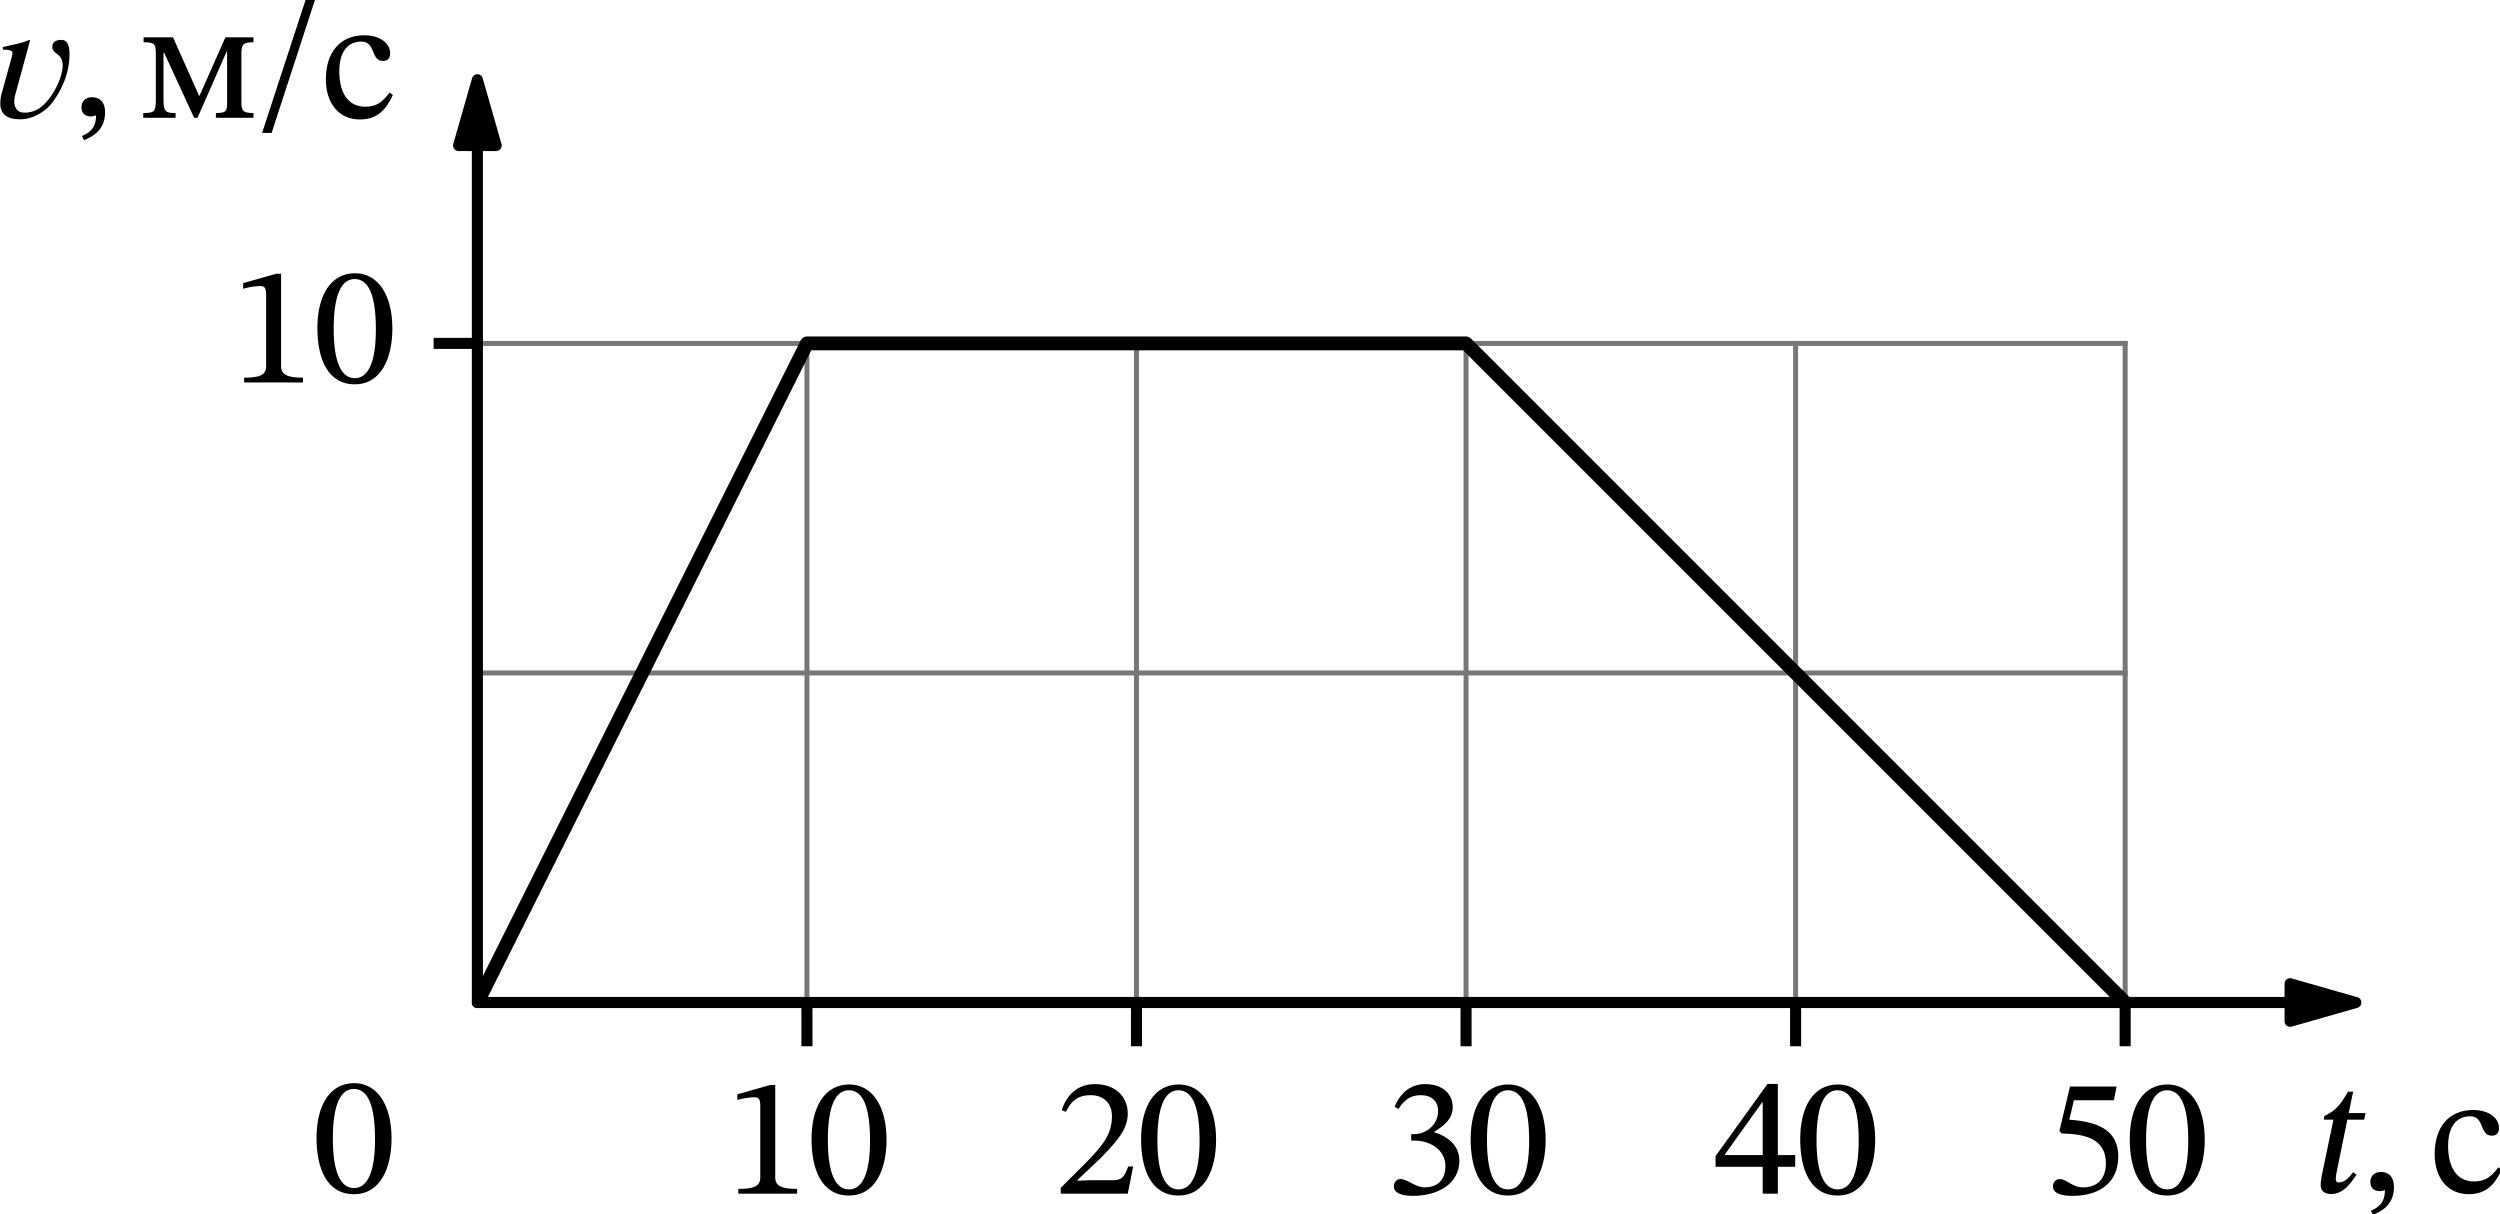 <?xml version="1.0" encoding="UTF-8" standalone="no"?>
<svg
   width="451.518pt"
   height="219.334pt"
   viewBox="0 0 451.518 219.334"
   version="1.1"
   id="svg37"
   sodipodi:docname="44t.svg"
   xmlns:inkscape="http://www.inkscape.org/namespaces/inkscape"
   xmlns:sodipodi="http://sodipodi.sourceforge.net/DTD/sodipodi-0.dtd"
   xmlns:xlink="http://www.w3.org/1999/xlink"
   xmlns="http://www.w3.org/2000/svg"
   xmlns:svg="http://www.w3.org/2000/svg"
   xmlns:rdf="http://www.w3.org/1999/02/22-rdf-syntax-ns#"
   xmlns:cc="http://creativecommons.org/ns#"
   xmlns:dc="http://purl.org/dc/elements/1.1/">
  <sodipodi:namedview
     id="namedview37"
     pagecolor="#ffffff"
     bordercolor="#000000"
     borderopacity="0.25"
     inkscape:showpageshadow="2"
     inkscape:pageopacity="0.0"
     inkscape:pagecheckerboard="0"
     inkscape:deskcolor="#d1d1d1"
     inkscape:document-units="pt" />
  <defs
     id="defs1">
    <style
       type="text/css"
       id="style1">*{stroke-linejoin: round; stroke-linecap: butt}</style>
  </defs>
  <g
     id="figure_1"
     transform="translate(-9.361,-7.078)">
    <g
       id="axes_1">
      <g
         id="line2d_1">
        <path
           d="M 155.1,188.141 V 69.101"
           style="fill:none;stroke:#777777;stroke-width:0.9;stroke-linecap:square"
           id="path3" />
      </g>
      <g
         id="line2d_2">
        <path
           d="M 214.62,188.141 V 69.101"
           style="fill:none;stroke:#777777;stroke-width:0.9;stroke-linecap:square"
           id="path4" />
      </g>
      <g
         id="line2d_3">
        <path
           d="M 274.14,188.141 V 69.101"
           style="fill:none;stroke:#777777;stroke-width:0.9;stroke-linecap:square"
           id="path5" />
      </g>
      <g
         id="line2d_4">
        <path
           d="M 333.66,188.141 V 69.101"
           style="fill:none;stroke:#777777;stroke-width:0.9;stroke-linecap:square"
           id="path6" />
      </g>
      <g
         id="line2d_5">
        <path
           d="M 393.18,188.141 V 69.101"
           style="fill:none;stroke:#777777;stroke-width:0.9;stroke-linecap:square"
           id="path7" />
      </g>
      <g
         id="line2d_6">
        <path
           d="m 95.58,128.621 h 297.6"
           style="fill:none;stroke:#777777;stroke-width:0.9;stroke-linecap:square"
           id="path8" />
      </g>
      <g
         id="line2d_7">
        <path
           d="m 95.58,69.101 h 297.6"
           style="fill:none;stroke:#777777;stroke-width:0.9;stroke-linecap:square"
           id="path9" />
      </g>
      <g
         id="matplotlib.axis_1" />
      <g
         id="matplotlib.axis_2" />
      <g
         id="line2d_8">
        <path
           d="m 95.58,188.141 59.52,-119.04 h 119.04 l 119.04,119.04"
           clip-path="url(#p1ca8af87c7)"
           style="fill:none;stroke:#000000;stroke-width:2.5;stroke-linecap:square"
           id="path10" />
      </g>
      <g
         id="line2d_9">
        <path
           d="m 155.1,188.379 v 6.666"
           style="fill:none;stroke:#000000;stroke-width:2;stroke-linecap:square"
           id="path11" />
      </g>
      <g
         id="line2d_10">
        <path
           d="m 214.62,188.379 v 6.666"
           style="fill:none;stroke:#000000;stroke-width:2;stroke-linecap:square"
           id="path12" />
      </g>
      <g
         id="line2d_11">
        <path
           d="m 274.14,188.379 v 6.666"
           style="fill:none;stroke:#000000;stroke-width:2;stroke-linecap:square"
           id="path13" />
      </g>
      <g
         id="line2d_12">
        <path
           d="m 333.66,188.379 v 6.666"
           style="fill:none;stroke:#000000;stroke-width:2;stroke-linecap:square"
           id="path14" />
      </g>
      <g
         id="line2d_13">
        <path
           d="m 393.18,188.379 v 6.666"
           style="fill:none;stroke:#000000;stroke-width:2;stroke-linecap:square"
           id="path15" />
      </g>
      <g
         id="line2d_14">
        <path
           d="M 88.676,69.101 H 95.58"
           style="fill:none;stroke:#000000;stroke-width:2;stroke-linecap:square"
           id="path16" />
      </g>
      <g
         id="text_1">
        <!-- 10 -->
        <g
           transform="matrix(0.3,0,0,-0.3,140.25,222.662)"
           id="g17">
          <defs
             id="defs16">
            <path
               id="STIXTwoText-Regular-31"
               d="m 2726,0 v 179 c -588,0 -825,115 -825,429 V 4090 H 1715 L 474,3738 v -212 c 198,64 524,103 652,103 160,0 212,-90 212,-314 V 608 C 1338,288 1114,179 512,179 V 0 Z"
               transform="scale(0.016)" />
            <path
               id="STIXTwoText-Regular-30"
               d="m 1581,-70 c 1005,0 1414,1004 1414,2099 0,1318 -576,2080 -1401,2080 C 666,4109 173,3264 173,2048 173,915 550,-70 1581,-70 Z m 0,230 c -512,0 -794,614 -794,1856 0,1267 282,1875 787,1875 525,0 800,-601 800,-1901 C 2374,762 2086,160 1581,160 Z"
               transform="scale(0.016)" />
          </defs>
          <use
             xlink:href="#STIXTwoText-Regular-31"
             id="use16" />
          <use
             xlink:href="#STIXTwoText-Regular-30"
             x="49.5"
             id="use17" />
        </g>
      </g>
      <g
         id="text_2">
        <!-- 20 -->
        <g
           transform="matrix(0.3,0,0,-0.3,199.77,222.662)"
           id="g19">
          <defs
             id="defs17">
            <path
               id="STIXTwoText-Regular-32"
               d="m 2765,0 205,1024 H 2784 C 2637,640 2554,506 2214,506 H 1325 L 877,486 v 32 l 845,800 c 678,685 1043,1127 1043,1696 0,672 -506,1108 -1229,1108 -621,0 -1056,-359 -1254,-980 l 153,-64 c 237,480 519,628 935,628 492,0 800,-308 800,-788 0,-672 -320,-1075 -954,-1728 L 243,218 V 0 Z"
               transform="scale(0.016)" />
          </defs>
          <use
             xlink:href="#STIXTwoText-Regular-32"
             id="use18" />
          <use
             xlink:href="#STIXTwoText-Regular-30"
             x="49.5"
             id="use19" />
        </g>
      </g>
      <g
         id="text_3">
        <!-- 30 -->
        <g
           transform="matrix(0.3,0,0,-0.3,259.29,222.662)"
           id="g21">
          <defs
             id="defs19">
            <path
               id="STIXTwoText-Regular-33"
               d="m 1094,-83 c 935,0 1748,448 1748,1325 0,569 -429,908 -941,1068 v 20 c 403,256 691,492 691,934 0,486 -378,858 -1030,858 -525,0 -922,-295 -1159,-852 l 147,-83 c 218,339 455,519 839,519 397,0 653,-218 653,-596 0,-518 -455,-870 -890,-870 h -122 v -243 h 128 c 615,0 1159,-378 1159,-947 C 2317,422 1926,237 1523,237 1197,237 883,550 627,550 461,550 378,403 378,269 378,102 518,-83 1094,-83 Z"
               transform="scale(0.016)" />
          </defs>
          <use
             xlink:href="#STIXTwoText-Regular-33"
             id="use20" />
          <use
             xlink:href="#STIXTwoText-Regular-30"
             x="49.5"
             id="use21" />
        </g>
      </g>
      <g
         id="text_4">
        <!-- 40 -->
        <g
           transform="matrix(0.3,0,0,-0.3,318.81,222.662)"
           id="g23">
          <defs
             id="defs21">
            <path
               id="STIXTwoText-Regular-34"
               d="m 2426,0 v 1011 h 652 v 442 H 2426 V 4128 H 2035 L 83,1414 V 1011 H 1856 V 0 Z M 435,1478 1830,3430 h 26 V 1453 H 435 Z"
               transform="scale(0.016)" />
          </defs>
          <use
             xlink:href="#STIXTwoText-Regular-34"
             id="use22" />
          <use
             xlink:href="#STIXTwoText-Regular-30"
             x="49.5"
             id="use23" />
        </g>
      </g>
      <g
         id="text_5">
        <!-- 50 -->
        <g
           transform="matrix(0.3,0,0,-0.3,378.33,222.662)"
           id="g25">
          <defs
             id="defs23">
            <path
               id="STIXTwoText-Regular-35"
               d="m 1114,-83 c 1017,0 1721,499 1721,1485 0,1004 -787,1305 -1843,1382 l 173,730 h 1504 l 102,518 H 1018 L 621,2362 698,2266 C 1542,2246 2368,2093 2368,1146 2368,480 1965,237 1510,237 1101,237 890,550 634,550 474,550 378,422 378,275 378,38 621,-83 1114,-83 Z"
               transform="scale(0.016)" />
          </defs>
          <use
             xlink:href="#STIXTwoText-Regular-35"
             id="use24" />
          <use
             xlink:href="#STIXTwoText-Regular-30"
             x="49.5"
             id="use25" />
        </g>
      </g>
      <g
         id="text_6">
        <!-- $10$ -->
        <g
           transform="matrix(0.3,0,0,-0.3,51,76.39)"
           id="g27">
          <use
             xlink:href="#STIXTwoText-Regular-31"
             transform="translate(0,0.797)"
             id="use26" />
          <use
             xlink:href="#STIXTwoText-Regular-30"
             transform="translate(49.5,0.797)"
             id="use27" />
        </g>
      </g>
      <g
         id="text_7">
        <!-- $t,\rm{с}$ -->
        <g
           transform="matrix(0.3,0,0,-0.3,426.828,222.662)"
           id="g30">
          <defs
             id="defs27">
            <path
               id="STIXTwoText-Italic-74"
               d="m 736,-58 c 506,0 774,474 960,724 l -128,96 C 1344,474 1210,378 1024,378 c -90,0 -109,64 -109,134 0,109 45,320 45,320 l 390,1907 h 634 l 51,250 h -633 l 166,806 H 1376 C 1056,3238 896,3085 486,2874 L 461,2739 H 826 L 390,646 C 378,582 346,390 346,282 346,83 467,-58 736,-58 Z"
               transform="scale(0.016)" />
            <path
               id="STIXTwoText-Regular-2c"
               d="m 448,-845 c 256,115 794,333 794,1056 0,352 -173,563 -493,563 C 493,774 352,602 352,397 352,211 454,51 704,51 c 70,0 128,13 198,39 0,-519 -294,-672 -531,-775 z"
               transform="scale(0.016)" />
            <path
               id="STIXTwoText-Regular-441"
               d="M 2611,947 C 2323,576 2106,416 1690,416 c -660,0 -973,550 -973,1331 0,736 313,1120 832,1120 550,0 339,-729 813,-729 179,0 268,102 268,288 0,371 -371,678 -972,678 C 736,3104 211,2451 211,1446 211,557 691,-64 1491,-64 c 685,0 999,403 1242,922 z"
               transform="scale(0.016)" />
          </defs>
          <use
             xlink:href="#STIXTwoText-Italic-74"
             transform="translate(0,0.703)"
             id="use28" />
          <use
             xlink:href="#STIXTwoText-Regular-2c"
             transform="translate(29.8,0.703)"
             id="use29" />
          <use
             xlink:href="#STIXTwoText-Regular-441"
             transform="translate(70.8,0.703)"
             id="use30" />
        </g>
      </g>
      <g
         id="text_8">
        <!-- $𝑣,\rm{м/с}$ -->
        <g
           transform="matrix(0.3,0,0,-0.3,7.2,28.378)"
           id="g35">
          <defs
             id="defs30">
            <path
               id="STIXGeneral-Italic-1d463"
               d="M 1581,2906 1011,819 q -25,-83 -25,-205 0,-192 99,-307 99,-115 285,-115 467,0 812,387 346,387 532,912 96,288 96,474 0,160 -61,268 -61,109 -135,154 -73,45 -134,115 -61,71 -61,160 0,269 346,269 301,0 301,-531 0,-934 -621,-1792 -211,-294 -551,-480 -339,-186 -691,-186 -742,0 -742,596 0,204 57,396 l 372,1344 q 32,128 32,160 0,128 -365,128 v 96 q 89,26 310,71 221,45 384,89 163,45 304,109 z"
               transform="scale(0.016)" />
            <path
               id="STIXTwoText-Regular-43c"
               d="m 1331,0 v 179 c -371,0 -454,45 -454,512 v 1754 h 25 L 2029,0 h 128 l 1094,2490 h 19 V 576 c 0,-320 -19,-397 -422,-397 V 0 h 1414 v 179 c -390,0 -454,83 -454,397 v 1850 c 0,358 96,416 454,416 v 185 H 3206 L 2234,832 h -20 L 1235,3027 H 128 v -185 c 397,0 461,-58 461,-410 V 691 C 589,224 525,179 115,179 V 0 Z"
               transform="scale(0.016)" />
            <path
               id="STIXTwoText-Regular-2f"
               d="M 589,-570 2253,4538 H 1901 L 230,-570 Z"
               transform="scale(0.016)" />
          </defs>
          <use
             xlink:href="#STIXGeneral-Italic-1d463"
             transform="translate(0,0.094)"
             id="use31" />
          <use
             xlink:href="#STIXTwoText-Regular-2c"
             transform="translate(50.6,0.094)"
             id="use32" />
          <use
             xlink:href="#STIXTwoText-Regular-43c"
             transform="translate(91.6,0.094)"
             id="use33" />
          <use
             xlink:href="#STIXTwoText-Regular-2f"
             transform="translate(161.3,0.094)"
             id="use34" />
          <use
             xlink:href="#STIXTwoText-Regular-441"
             transform="translate(200,0.094)"
             id="use35" />
        </g>
      </g>
      <g
         id="text_9">
        <!-- $0$ -->
        <g
           transform="matrix(0.3,0,0,-0.3,65.7,222.662)"
           id="g36">
          <use
             xlink:href="#STIXTwoText-Regular-30"
             transform="translate(0,0.797)"
             id="use36" />
        </g>
      </g>
      <g
         id="patch_3">
        <path
           d="m 434.844,188.141 -11.874,3.393 v -3.387 H 95.58 v -0.012 h 327.39 v -3.387 z"
           style="stroke:#000000;stroke-width:2;stroke-linejoin:miter"
           id="path36" />
      </g>
      <g
         id="patch_4">
        <path
           d="m 95.58,21.485 3.393,11.874 H 95.583 V 188.141 h -0.006 V 33.359 H 92.187 Z"
           style="stroke:#000000;stroke-width:2;stroke-linejoin:miter"
           id="path37" />
      </g>
    </g>
  </g>
  <defs
     id="defs37">
    <clipPath
       id="p1ca8af87c7">
      <rect
         x="95.58"
         y="9.581"
         width="357.12"
         height="178.56"
         id="rect37" />
    </clipPath>
  </defs>
</svg>
